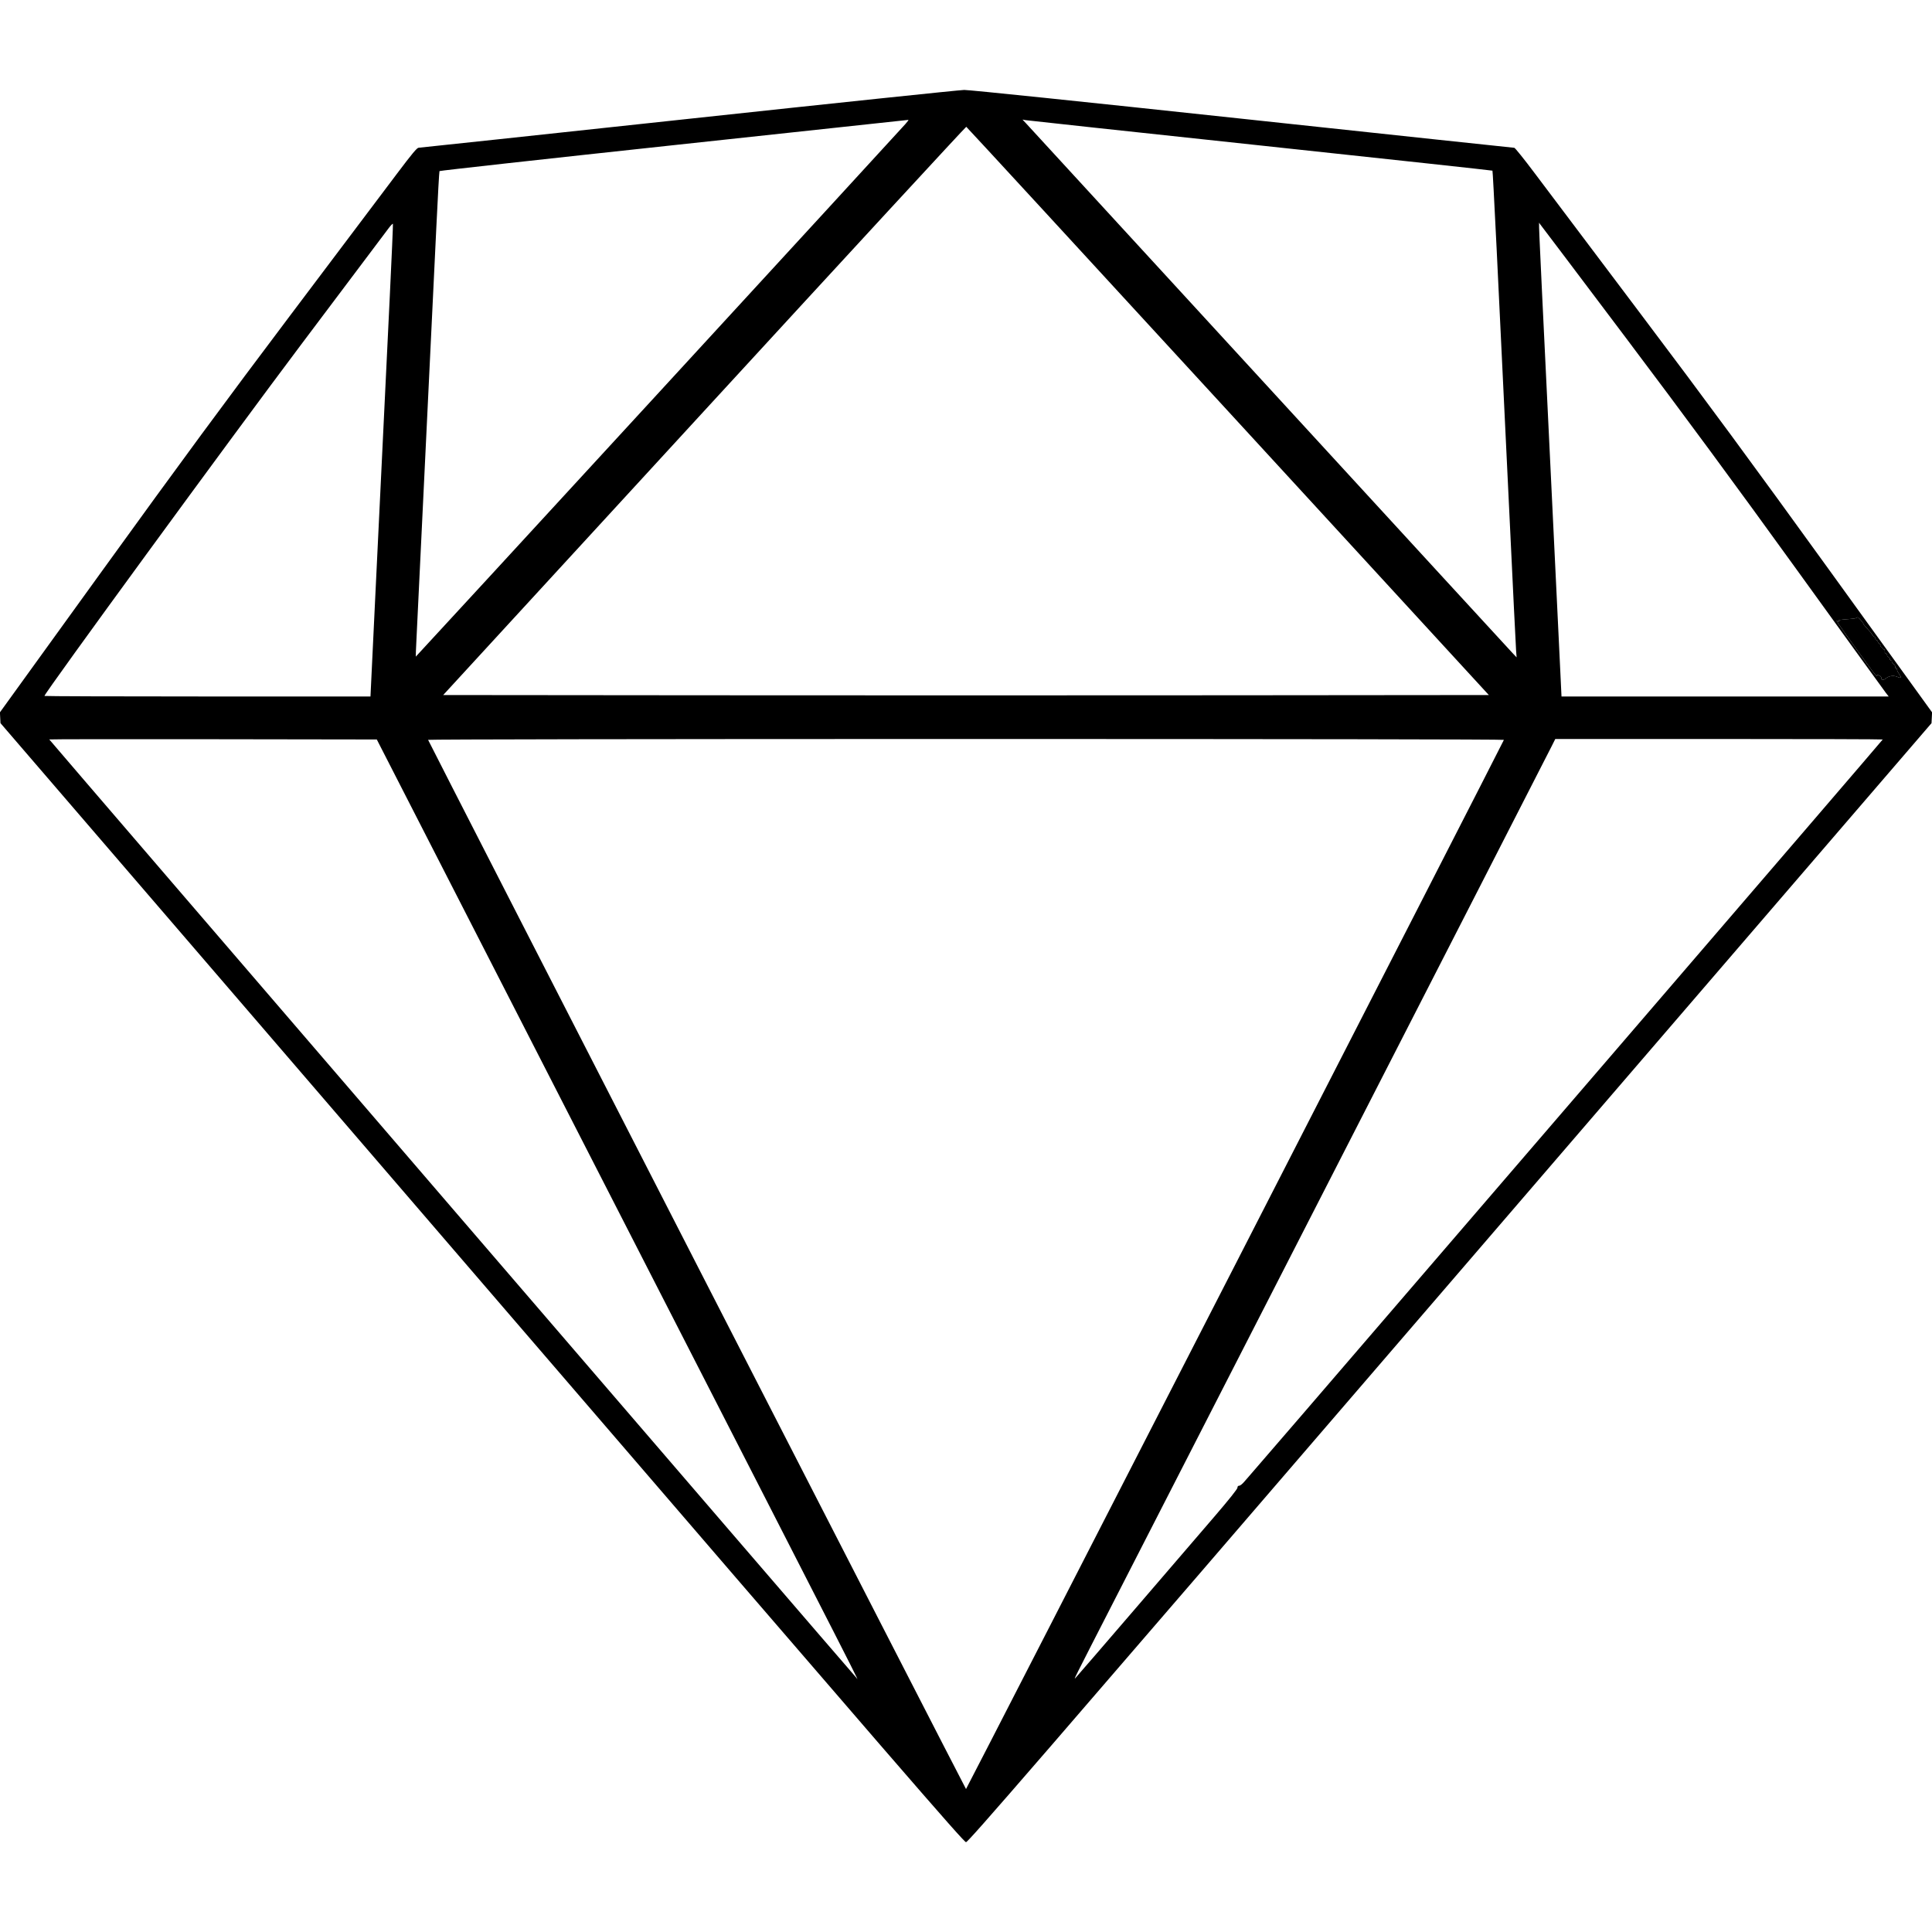 <svg version="1.1" width="400" height="400" viewBox="0 0 400 400" xmlns="http://www.w3.org/2000/svg">
<g>
<path d="M142.500 24.613 C 112.030 27.895,86.903 30.585,86.662 30.590 C 86.328 30.598,85.292 31.839,82.273 35.850 C 80.101 38.738,70.219 51.855,60.314 65.000 C 46.500 83.333,37.376 95.723,21.144 118.192 L -0.017 147.483 0.042 148.601 L 0.100 149.719 99.782 265.560 C 186.645 366.503,199.533 381.400,200.002 381.400 C 200.471 381.400,213.359 366.504,300.220 265.562 L 399.900 149.723 399.958 148.603 L 400.017 147.483 378.856 118.192 C 362.610 95.704,353.511 83.348,339.685 65.000 C 329.780 51.855,319.902 38.738,317.735 35.850 C 315.567 32.962,313.671 30.600,313.520 30.600 C 313.369 30.600,288.070 27.900,257.300 24.600 C 223.576 20.983,200.669 18.609,199.627 18.622 C 198.677 18.635,172.970 21.330,142.500 24.613 M187.467 25.665 C 185.352 28.051,86.126 135.992,86.086 135.949 C 86.061 135.922,86.122 134.325,86.222 132.400 C 86.430 128.385,89.526 64.206,90.340 47.044 C 90.639 40.743,90.932 35.513,90.992 35.422 C 91.051 35.330,112.880 32.913,139.500 30.050 C 166.120 27.187,187.975 24.835,188.067 24.822 C 188.159 24.810,187.889 25.189,187.467 25.665 M260.900 30.113 C 287.300 32.934,308.943 35.283,308.995 35.333 C 309.091 35.424,310.070 55.244,312.485 106.000 C 313.200 121.015,313.832 133.930,313.891 134.700 L 313.999 136.100 313.148 135.200 C 312.267 134.268,298.833 119.642,244.814 60.800 C 227.394 41.825,212.818 25.953,212.421 25.529 L 211.700 24.758 212.300 24.871 C 212.630 24.934,234.500 27.293,260.900 30.113 M254.238 85.105 L 308.247 143.900 254.124 143.950 C 224.356 143.978,175.646 143.978,145.880 143.950 L 91.759 143.900 145.821 85.047 C 175.556 52.678,199.961 26.220,200.056 26.252 C 200.151 26.284,224.533 52.768,254.238 85.105 M80.703 61.329 C 79.285 90.553,78.615 104.425,77.667 124.150 L 76.703 144.200 42.952 144.200 C 24.388 144.200,9.200 144.150,9.200 144.089 C 9.200 143.514,47.872 90.578,62.375 71.300 C 71.892 58.650,80.040 47.817,80.481 47.226 C 80.923 46.636,81.315 46.244,81.352 46.356 C 81.389 46.467,81.097 53.206,80.703 61.329 M336.511 69.800 C 348.993 86.377,359.221 100.255,371.960 117.900 C 381.807 131.540,390.128 143.037,390.449 143.450 L 391.034 144.200 357.164 144.200 L 323.293 144.200 322.735 132.550 C 322.428 126.142,321.373 104.250,320.389 83.900 C 318.380 42.314,318.540 46.058,318.783 46.310 C 318.884 46.415,326.861 56.985,336.511 69.800 M385.282 128.415 C 385.567 128.754,385.800 129.093,385.800 129.170 C 385.800 129.246,386.221 129.757,386.736 130.304 C 387.252 130.852,387.657 131.365,387.638 131.444 C 387.620 131.523,387.786 131.685,388.008 131.804 C 388.230 131.923,388.358 132.106,388.293 132.211 C 388.228 132.317,388.315 132.457,388.487 132.523 C 388.659 132.589,388.800 132.759,388.800 132.900 C 388.800 133.041,388.941 133.211,389.113 133.277 C 389.285 133.343,389.373 133.482,389.308 133.586 C 389.244 133.690,389.337 133.857,389.514 133.956 C 389.691 134.055,389.850 134.218,389.868 134.318 C 389.886 134.418,389.968 134.477,390.050 134.450 C 390.191 134.403,390.279 134.710,390.222 135.056 C 390.208 135.141,390.332 135.263,390.497 135.327 C 390.662 135.390,390.752 135.516,390.696 135.607 C 390.639 135.698,390.774 135.899,390.995 136.054 C 391.217 136.209,391.340 136.393,391.270 136.463 C 391.200 136.533,391.290 136.647,391.470 136.716 C 391.650 136.785,391.752 136.916,391.696 137.007 C 391.639 137.098,391.763 137.291,391.970 137.436 C 392.343 137.697,392.400 137.801,392.400 138.212 C 392.400 138.328,392.471 138.380,392.558 138.326 C 392.646 138.272,392.730 138.397,392.745 138.604 C 392.761 138.811,392.976 139.254,393.223 139.588 C 393.784 140.347,393.658 140.488,392.754 140.110 C 391.964 139.780,391.016 139.943,390.380 140.518 C 389.978 140.882,389.350 140.766,389.503 140.358 C 389.557 140.216,389.375 139.996,389.100 139.869 C 388.735 139.700,388.600 139.698,388.600 139.862 C 388.600 140.236,388.202 139.721,384.121 134.065 C 380.316 128.791,379.827 128.049,380.538 128.626 C 380.768 128.812,380.829 128.820,380.727 128.650 C 380.638 128.503,380.685 128.387,380.838 128.369 C 380.982 128.352,381.325 128.308,381.600 128.271 C 381.875 128.235,382.570 128.176,383.145 128.141 C 383.720 128.106,384.252 128.015,384.328 127.938 C 384.571 127.695,384.752 127.786,385.282 128.415 M124.665 244.200 C 181.995 356.148,177.726 347.779,177.250 347.300 C 176.596 346.643,10.200 153.197,10.200 153.094 C 10.200 153.042,25.458 153.022,44.106 153.049 L 78.012 153.100 124.665 244.200 M311.367 153.181 C 311.086 153.940,200.112 370.400,200.003 370.400 C 199.895 370.400,88.933 153.972,88.633 153.177 C 88.595 153.075,135.545 153.000,200.000 153.000 C 266.225 153.000,311.406 153.073,311.367 153.181 M389.800 153.100 C 389.800 153.155,365.077 181.933,334.859 217.050 C 304.642 252.168,275.197 286.390,269.425 293.100 C 263.653 299.810,258.789 305.444,258.615 305.621 C 258.442 305.797,257.991 306.314,257.614 306.771 C 257.237 307.227,256.765 307.600,256.564 307.600 C 256.327 307.600,256.200 307.747,256.200 308.022 C 256.200 308.284,254.403 310.535,251.450 313.971 C 248.838 317.010,241.401 325.663,234.925 333.199 C 228.449 340.734,222.973 347.080,222.756 347.300 C 222.259 347.802,221.610 349.102,231.601 329.600 C 240.484 312.259,243.274 306.812,271.700 251.300 C 282.234 230.730,297.489 200.940,305.600 185.100 C 313.712 169.260,320.721 155.558,321.176 154.650 L 322.004 153.000 355.902 153.000 C 374.546 153.000,389.800 153.045,389.800 153.100 " stroke="none" fill-rule="evenodd"></path>
<path d="M384.328 127.938 C 384.252 128.015,383.720 128.106,383.145 128.141 C 382.570 128.176,381.875 128.235,381.600 128.271 C 381.325 128.308,380.982 128.352,380.838 128.369 C 380.685 128.387,380.638 128.503,380.727 128.650 C 380.829 128.820,380.768 128.812,380.538 128.626 C 379.827 128.049,380.316 128.791,384.121 134.065 C 388.202 139.721,388.600 140.236,388.600 139.862 C 388.600 139.698,388.735 139.700,389.100 139.869 C 389.375 139.996,389.557 140.216,389.503 140.358 C 389.350 140.766,389.978 140.882,390.380 140.518 C 391.016 139.943,391.964 139.780,392.754 140.110 C 393.658 140.488,393.784 140.347,393.223 139.588 C 392.976 139.254,392.761 138.811,392.745 138.604 C 392.730 138.397,392.646 138.272,392.558 138.326 C 392.471 138.380,392.400 138.328,392.400 138.212 C 392.400 137.801,392.343 137.697,391.970 137.436 C 391.763 137.291,391.639 137.098,391.696 137.007 C 391.752 136.916,391.650 136.785,391.470 136.716 C 391.290 136.647,391.200 136.533,391.270 136.463 C 391.340 136.393,391.217 136.209,390.995 136.054 C 390.774 135.899,390.639 135.698,390.696 135.607 C 390.752 135.516,390.662 135.390,390.497 135.327 C 390.332 135.263,390.208 135.141,390.222 135.056 C 390.279 134.710,390.191 134.403,390.050 134.450 C 389.968 134.477,389.886 134.418,389.868 134.318 C 389.850 134.218,389.691 134.055,389.514 133.956 C 389.337 133.857,389.244 133.690,389.308 133.586 C 389.373 133.482,389.285 133.343,389.113 133.277 C 388.941 133.211,388.800 133.041,388.800 132.900 C 388.800 132.759,388.659 132.589,388.487 132.523 C 388.315 132.457,388.228 132.317,388.293 132.211 C 388.358 132.106,388.230 131.923,388.008 131.804 C 387.786 131.685,387.620 131.523,387.638 131.444 C 387.657 131.365,387.252 130.852,386.736 130.304 C 386.221 129.757,385.800 129.246,385.800 129.170 C 385.800 128.967,384.791 127.800,384.616 127.800 C 384.534 127.800,384.404 127.862,384.328 127.938 " stroke="none" fill-rule="evenodd"></path>
</g>
</svg>